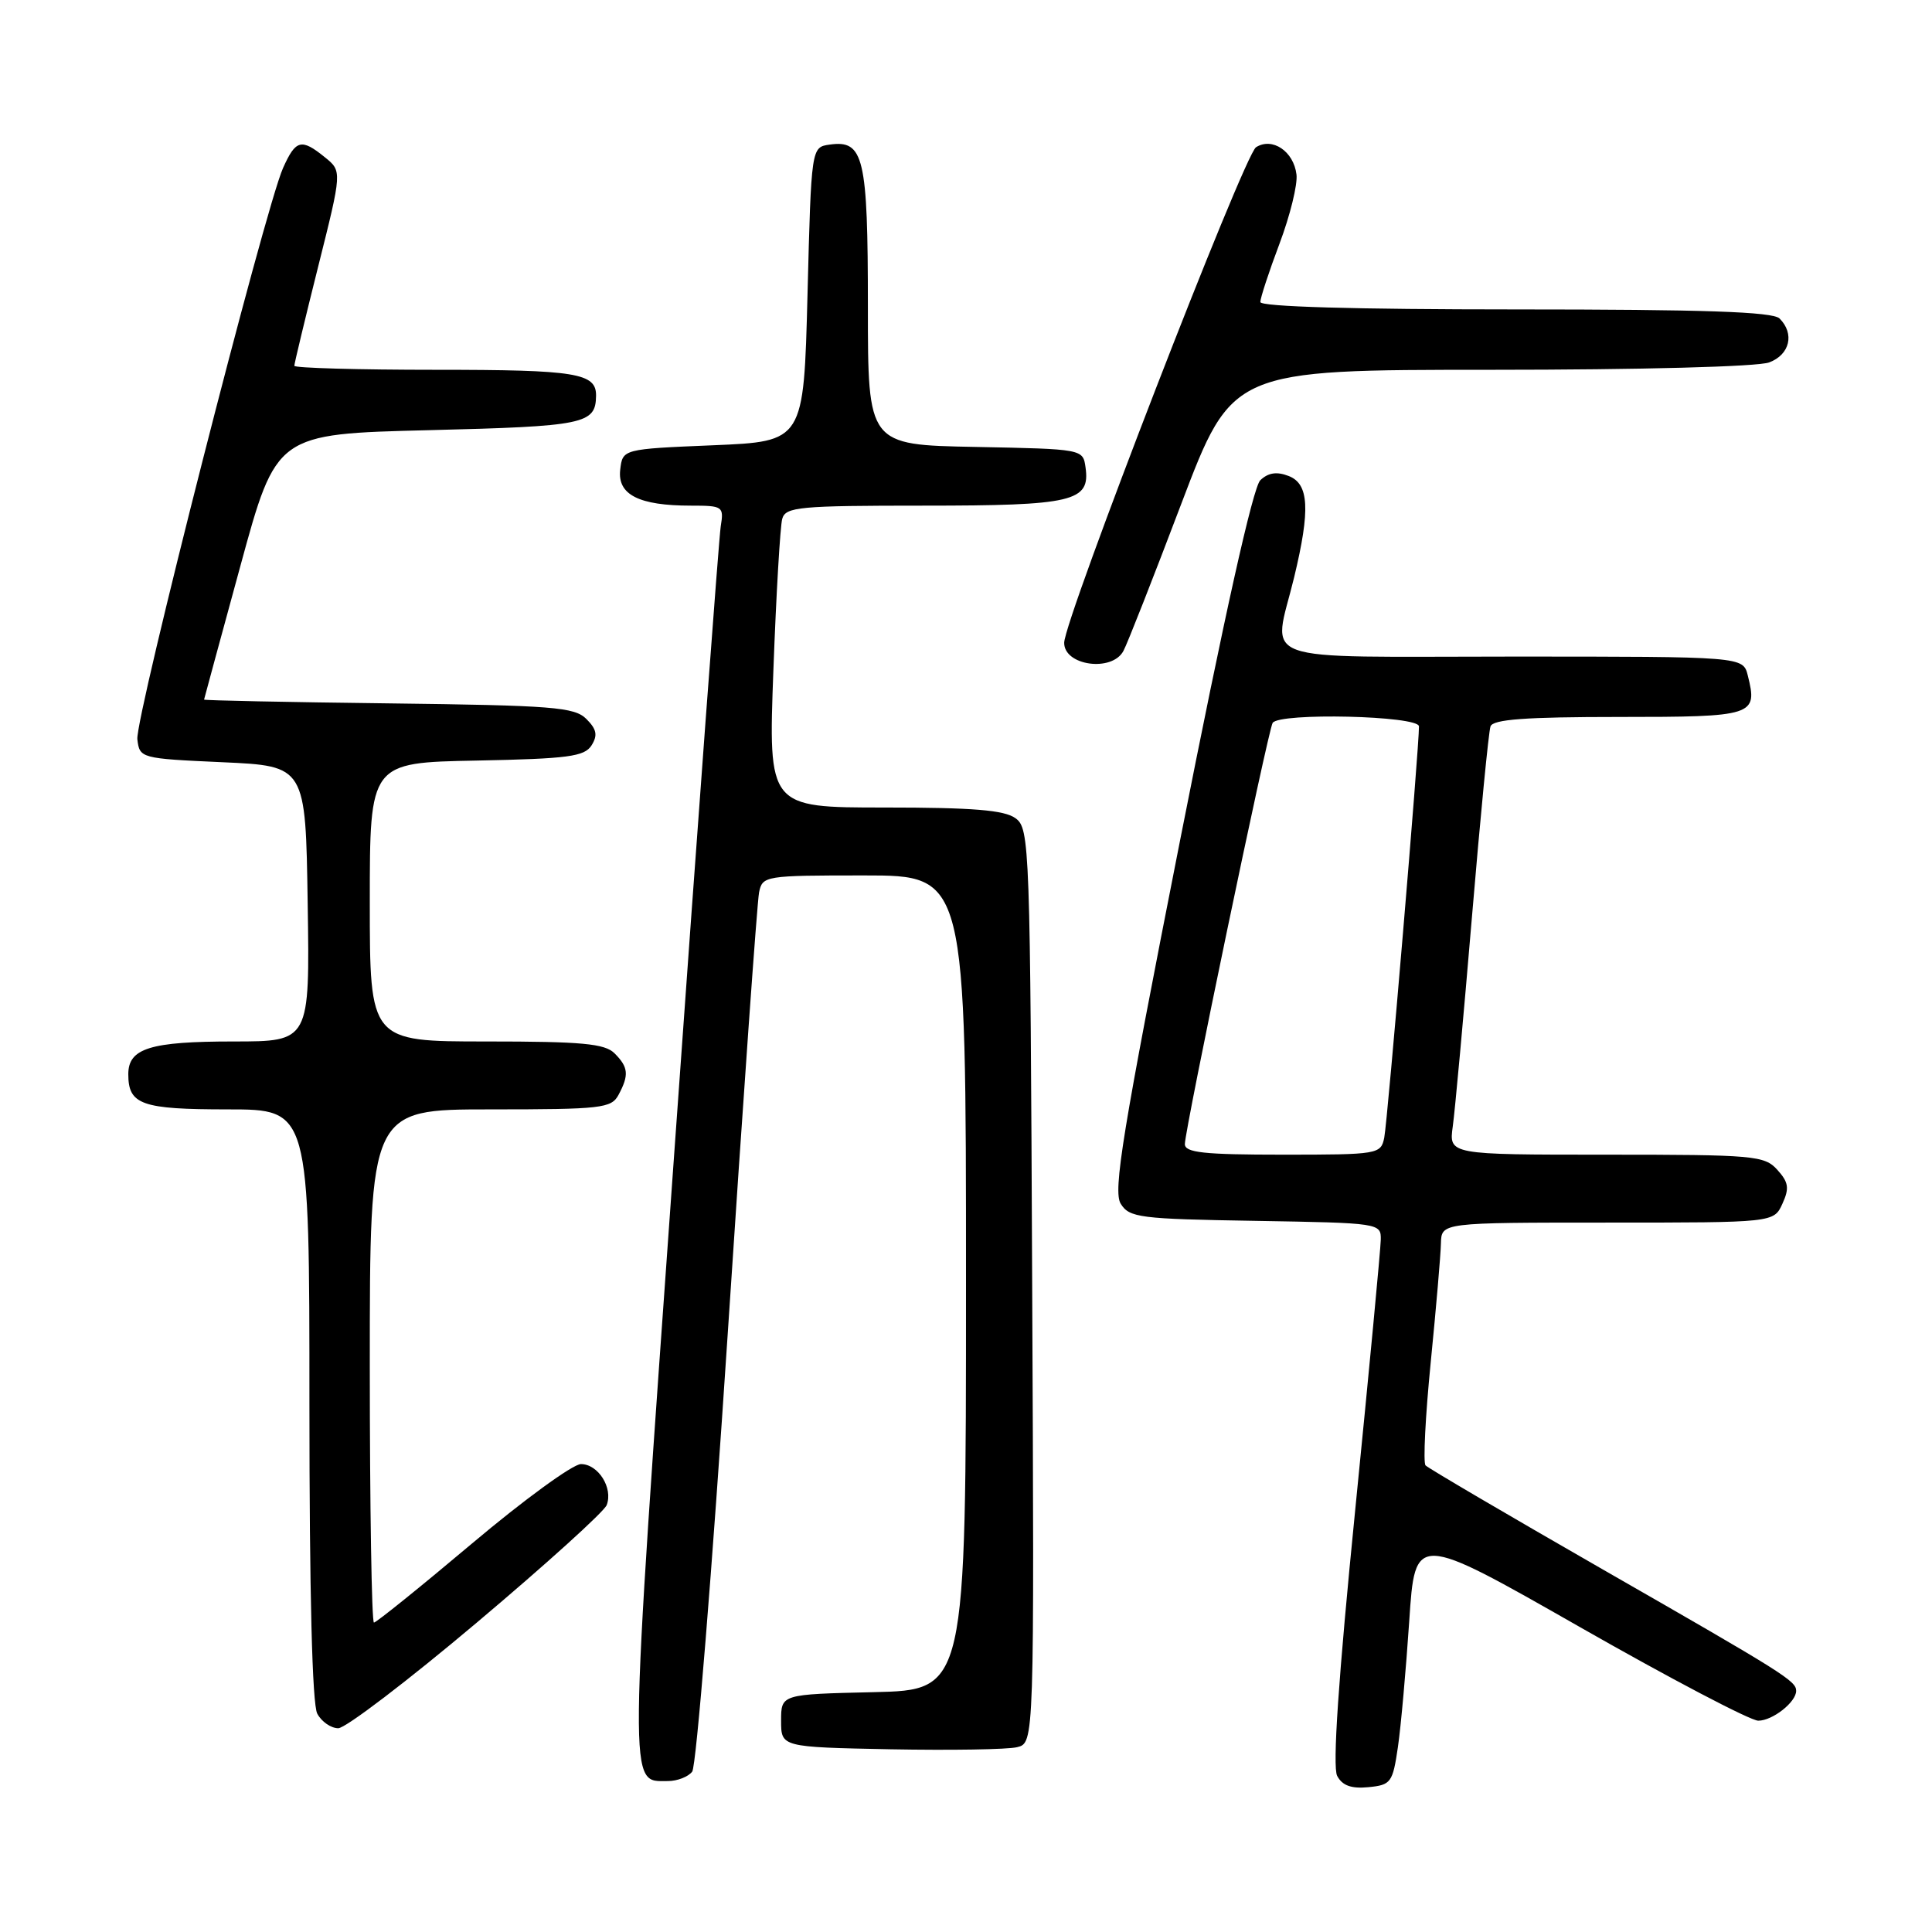<?xml version="1.0" encoding="UTF-8" standalone="no"?>
<!DOCTYPE svg PUBLIC "-//W3C//DTD SVG 1.1//EN" "http://www.w3.org/Graphics/SVG/1.1/DTD/svg11.dtd" >
<svg xmlns="http://www.w3.org/2000/svg" xmlns:xlink="http://www.w3.org/1999/xlink" version="1.1" viewBox="0 0 256 256">
 <g >
 <path fill="currentColor"
d=" M 185.23 231.50 C 185.63 228.75 186.30 221.24 186.73 214.82 C 187.50 203.14 187.50 203.14 209.30 215.57 C 221.29 222.41 231.94 228.00 232.98 228.00 C 234.87 228.00 238.00 225.54 238.00 224.05 C 238.00 222.73 236.47 221.77 212.50 208.03 C 199.85 200.77 189.23 194.54 188.89 194.17 C 188.56 193.80 188.87 187.65 189.58 180.50 C 190.29 173.35 190.90 166.26 190.93 164.75 C 191.00 162.00 191.00 162.00 213.02 162.00 C 235.04 162.00 235.04 162.00 236.18 159.50 C 237.12 157.44 237.00 156.66 235.50 155.00 C 233.80 153.12 232.43 153.00 212.83 153.00 C 191.98 153.00 191.98 153.00 192.50 149.25 C 192.79 147.19 193.93 134.70 195.04 121.50 C 196.15 108.30 197.25 96.94 197.50 96.25 C 197.82 95.32 202.15 95.00 214.50 95.00 C 232.44 95.00 232.93 94.84 231.59 89.50 C 230.96 87.00 230.96 87.00 200.48 87.00 C 165.57 87.00 168.67 88.12 171.48 76.50 C 173.64 67.53 173.46 64.11 170.75 63.07 C 169.18 62.46 168.05 62.63 167.00 63.63 C 166.03 64.54 162.25 81.53 156.38 111.28 C 148.73 150.06 147.46 157.82 148.50 159.50 C 149.65 161.35 150.98 161.52 166.37 161.77 C 182.83 162.05 183.00 162.07 182.96 164.27 C 182.94 165.50 181.42 181.57 179.58 200.00 C 177.34 222.41 176.55 234.10 177.18 235.31 C 177.86 236.60 179.05 237.03 181.32 236.81 C 184.31 236.52 184.54 236.21 185.23 231.50 Z  M 91.72 234.75 C 92.26 234.06 94.36 208.07 96.41 177.00 C 98.45 145.93 100.33 119.49 100.58 118.25 C 101.03 116.05 101.34 116.00 114.52 116.00 C 128.00 116.00 128.00 116.00 128.00 169.97 C 128.00 223.94 128.00 223.94 115.75 224.22 C 103.50 224.50 103.50 224.50 103.50 228.00 C 103.50 231.50 103.50 231.50 118.00 231.79 C 125.97 231.94 133.52 231.82 134.77 231.51 C 137.05 230.95 137.05 230.95 136.77 170.39 C 136.51 111.77 136.44 109.79 134.56 108.42 C 133.08 107.34 128.94 107.00 117.21 107.00 C 101.80 107.00 101.80 107.00 102.48 88.75 C 102.85 78.71 103.38 69.71 103.65 68.75 C 104.09 67.17 105.86 67.00 122.38 67.00 C 142.20 67.00 144.48 66.46 143.84 61.94 C 143.50 59.50 143.50 59.50 129.25 59.22 C 115.00 58.95 115.00 58.95 115.00 40.66 C 115.00 20.80 114.46 18.52 109.94 19.16 C 107.50 19.50 107.50 19.50 107.00 39.00 C 106.50 58.50 106.50 58.50 94.50 59.00 C 82.50 59.50 82.50 59.50 82.18 62.25 C 81.80 65.55 84.67 67.00 91.54 67.00 C 95.79 67.00 95.93 67.10 95.50 69.75 C 95.26 71.26 92.49 108.58 89.35 152.68 C 83.22 238.61 83.25 236.00 88.50 236.00 C 89.74 236.00 91.19 235.44 91.72 234.75 Z  M 63.18 215.00 C 72.31 207.31 80.06 200.30 80.39 199.43 C 81.26 197.17 79.27 194.00 76.98 194.00 C 75.91 194.00 69.43 198.72 62.57 204.50 C 55.71 210.28 49.85 215.00 49.55 215.00 C 49.25 215.00 49.00 199.70 49.00 181.00 C 49.00 147.00 49.00 147.00 64.96 147.00 C 79.73 147.00 81.01 146.85 81.96 145.07 C 83.37 142.44 83.27 141.41 81.43 139.57 C 80.14 138.28 77.12 138.00 64.43 138.00 C 49.00 138.00 49.00 138.00 49.00 119.53 C 49.00 101.05 49.00 101.05 63.14 100.78 C 75.28 100.54 77.44 100.25 78.38 98.77 C 79.22 97.43 79.07 96.64 77.70 95.27 C 76.12 93.69 73.29 93.47 51.47 93.20 C 38.01 93.04 27.02 92.81 27.04 92.70 C 27.06 92.59 29.22 84.62 31.85 75.00 C 36.62 57.50 36.62 57.50 56.85 57.00 C 77.46 56.49 78.93 56.19 78.98 52.45 C 79.03 49.43 76.37 49.00 57.80 49.00 C 47.46 49.00 39.00 48.76 39.00 48.47 C 39.00 48.18 40.42 42.26 42.16 35.32 C 45.33 22.68 45.33 22.68 43.05 20.84 C 39.93 18.31 39.19 18.50 37.51 22.25 C 35.13 27.53 17.88 95.19 18.20 97.96 C 18.50 100.47 18.62 100.51 29.50 101.00 C 40.50 101.50 40.50 101.50 40.77 119.75 C 41.05 138.00 41.05 138.00 30.96 138.00 C 19.91 138.00 17.00 138.90 17.00 142.34 C 17.00 146.38 18.75 147.00 30.20 147.00 C 41.00 147.00 41.00 147.00 41.00 186.07 C 41.00 211.08 41.37 225.83 42.04 227.07 C 42.60 228.13 43.86 229.00 44.82 229.00 C 45.79 229.00 54.05 222.70 63.18 215.00 Z  M 148.86 86.25 C 149.38 85.29 152.83 76.51 156.53 66.75 C 163.27 49.00 163.27 49.00 197.57 49.00 C 217.44 49.00 232.95 48.59 234.43 48.02 C 237.17 46.99 237.82 44.22 235.80 42.20 C 234.91 41.31 225.76 41.00 200.80 41.00 C 179.46 41.00 167.00 40.64 167.00 40.02 C 167.00 39.49 168.14 36.00 169.54 32.29 C 170.94 28.57 171.96 24.44 171.79 23.12 C 171.42 20.05 168.59 18.14 166.43 19.51 C 164.85 20.50 141.04 82.03 141.01 85.17 C 140.99 88.21 147.35 89.09 148.86 86.25 Z  M 157.00 151.60 C 157.00 149.66 168.02 96.78 168.63 95.79 C 169.49 94.40 188.00 94.83 188.02 96.25 C 188.06 98.79 183.86 148.58 183.42 150.75 C 182.97 152.94 182.64 153.00 169.98 153.00 C 159.51 153.00 157.00 152.73 157.00 151.60 Z "/>
</g>
</svg>